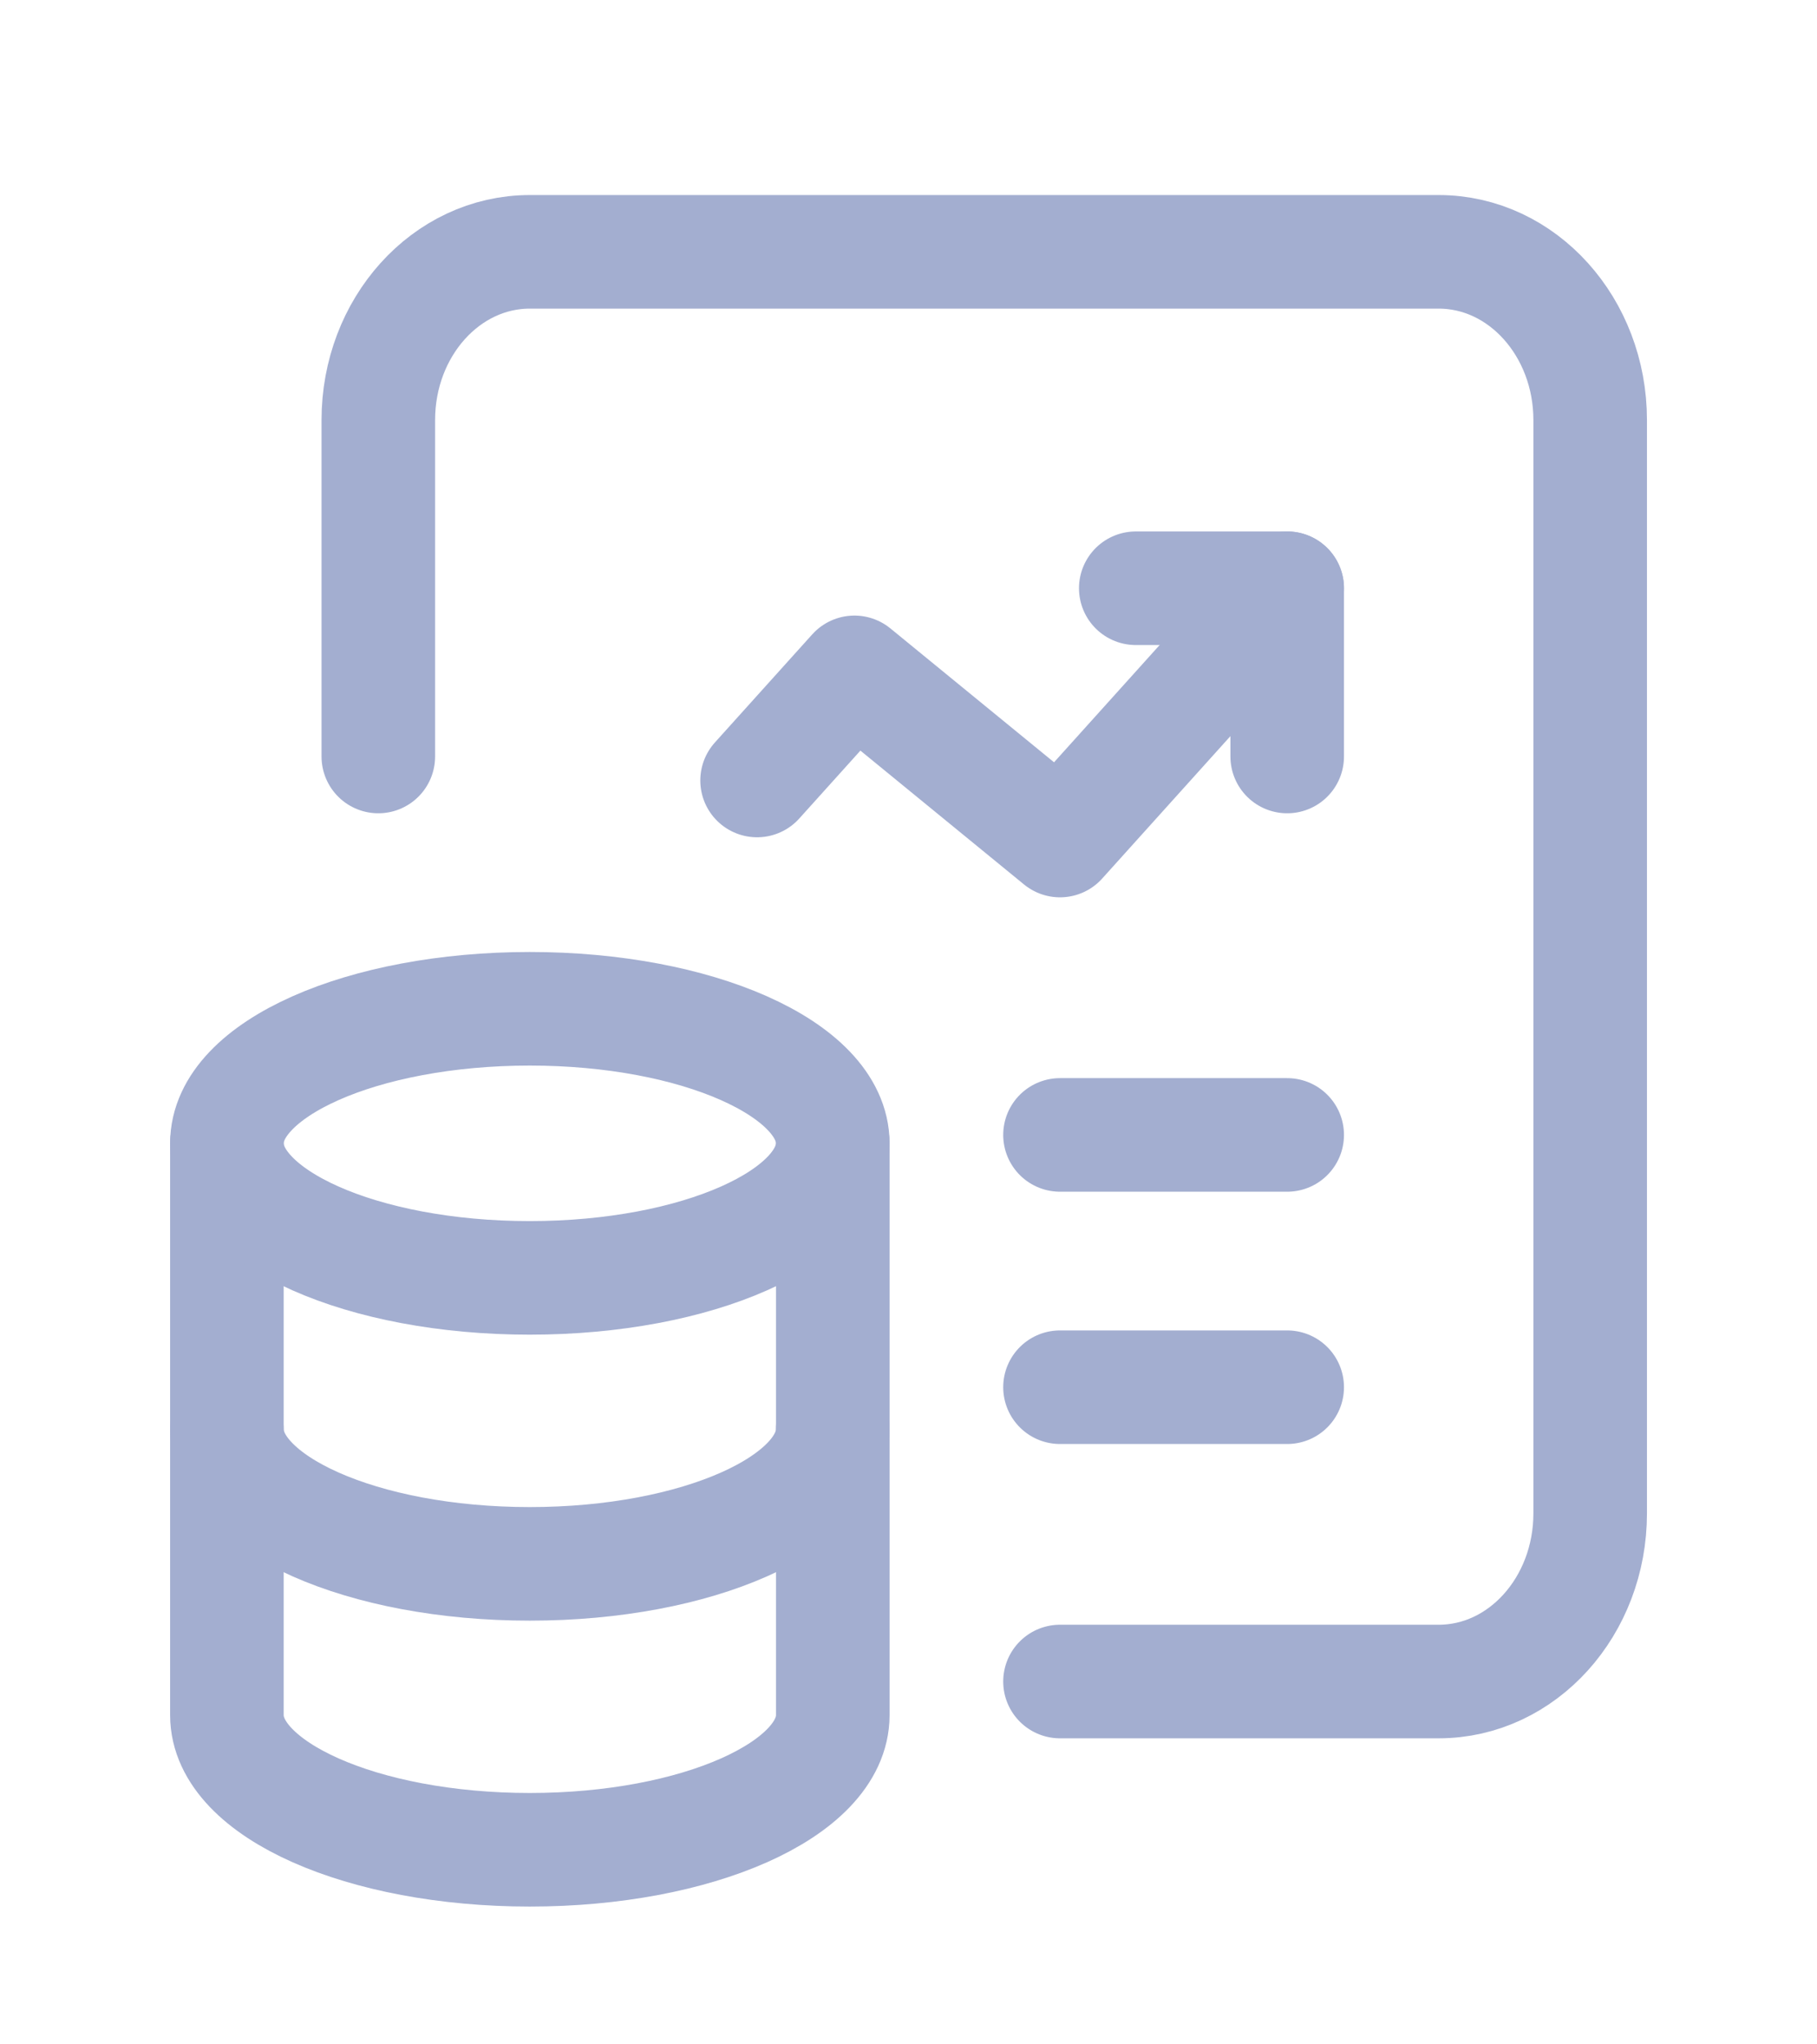 <svg width="24" height="27" viewBox="0 0 24 27" fill="none" xmlns="http://www.w3.org/2000/svg">
<path d="M17.002 9.991V7.769H15.002" stroke="#A3AED0" stroke-width="1.5" stroke-linecap="round" stroke-linejoin="round"/>
<path d="M10 10.308L11.286 8.88L14.001 11.101L17.002 7.769" stroke="#A3AED0" stroke-width="1.5" stroke-linecap="round" stroke-linejoin="round"/>
<path d="M14.001 14.989L17.002 14.989" stroke="#A3AED0" stroke-width="1.5" stroke-linecap="round" stroke-linejoin="round"/>
<path d="M14.001 18.321L17.002 18.321" stroke="#A3AED0" stroke-width="1.5" stroke-linecap="round" stroke-linejoin="round"/>
<path d="M2.997 15.1V22.653C2.998 23.634 4.788 24.43 6.998 24.43C9.208 24.43 10.999 23.634 11 22.653V15.1" stroke="#A3AED0" stroke-width="1.5" stroke-linecap="round" stroke-linejoin="round"/>
<path d="M10.999 15.1C10.999 16.081 9.207 16.877 6.997 16.877C4.787 16.877 2.997 16.081 2.997 15.1C2.997 14.117 4.789 13.323 6.998 13.323C9.207 13.323 10.999 14.119 11 15.1" stroke="#A3AED0" stroke-width="1.5" stroke-linecap="round" stroke-linejoin="round"/>
<path d="M2.997 18.877C2.997 19.858 4.788 20.654 6.998 20.654C9.208 20.654 10.999 19.858 10.999 18.877" stroke="#A3AED0" stroke-width="1.5" stroke-linecap="round" stroke-linejoin="round"/>
<path d="M4.997 9.991V5.548C4.997 4.321 5.893 3.326 6.998 3.326H19.003C20.108 3.326 21.004 4.321 21.004 5.548V19.987C21.004 21.214 20.108 22.208 19.003 22.208H14.001" stroke="#A3AED0" stroke-width="1.5" stroke-linecap="round" stroke-linejoin="round"/>
</svg>
